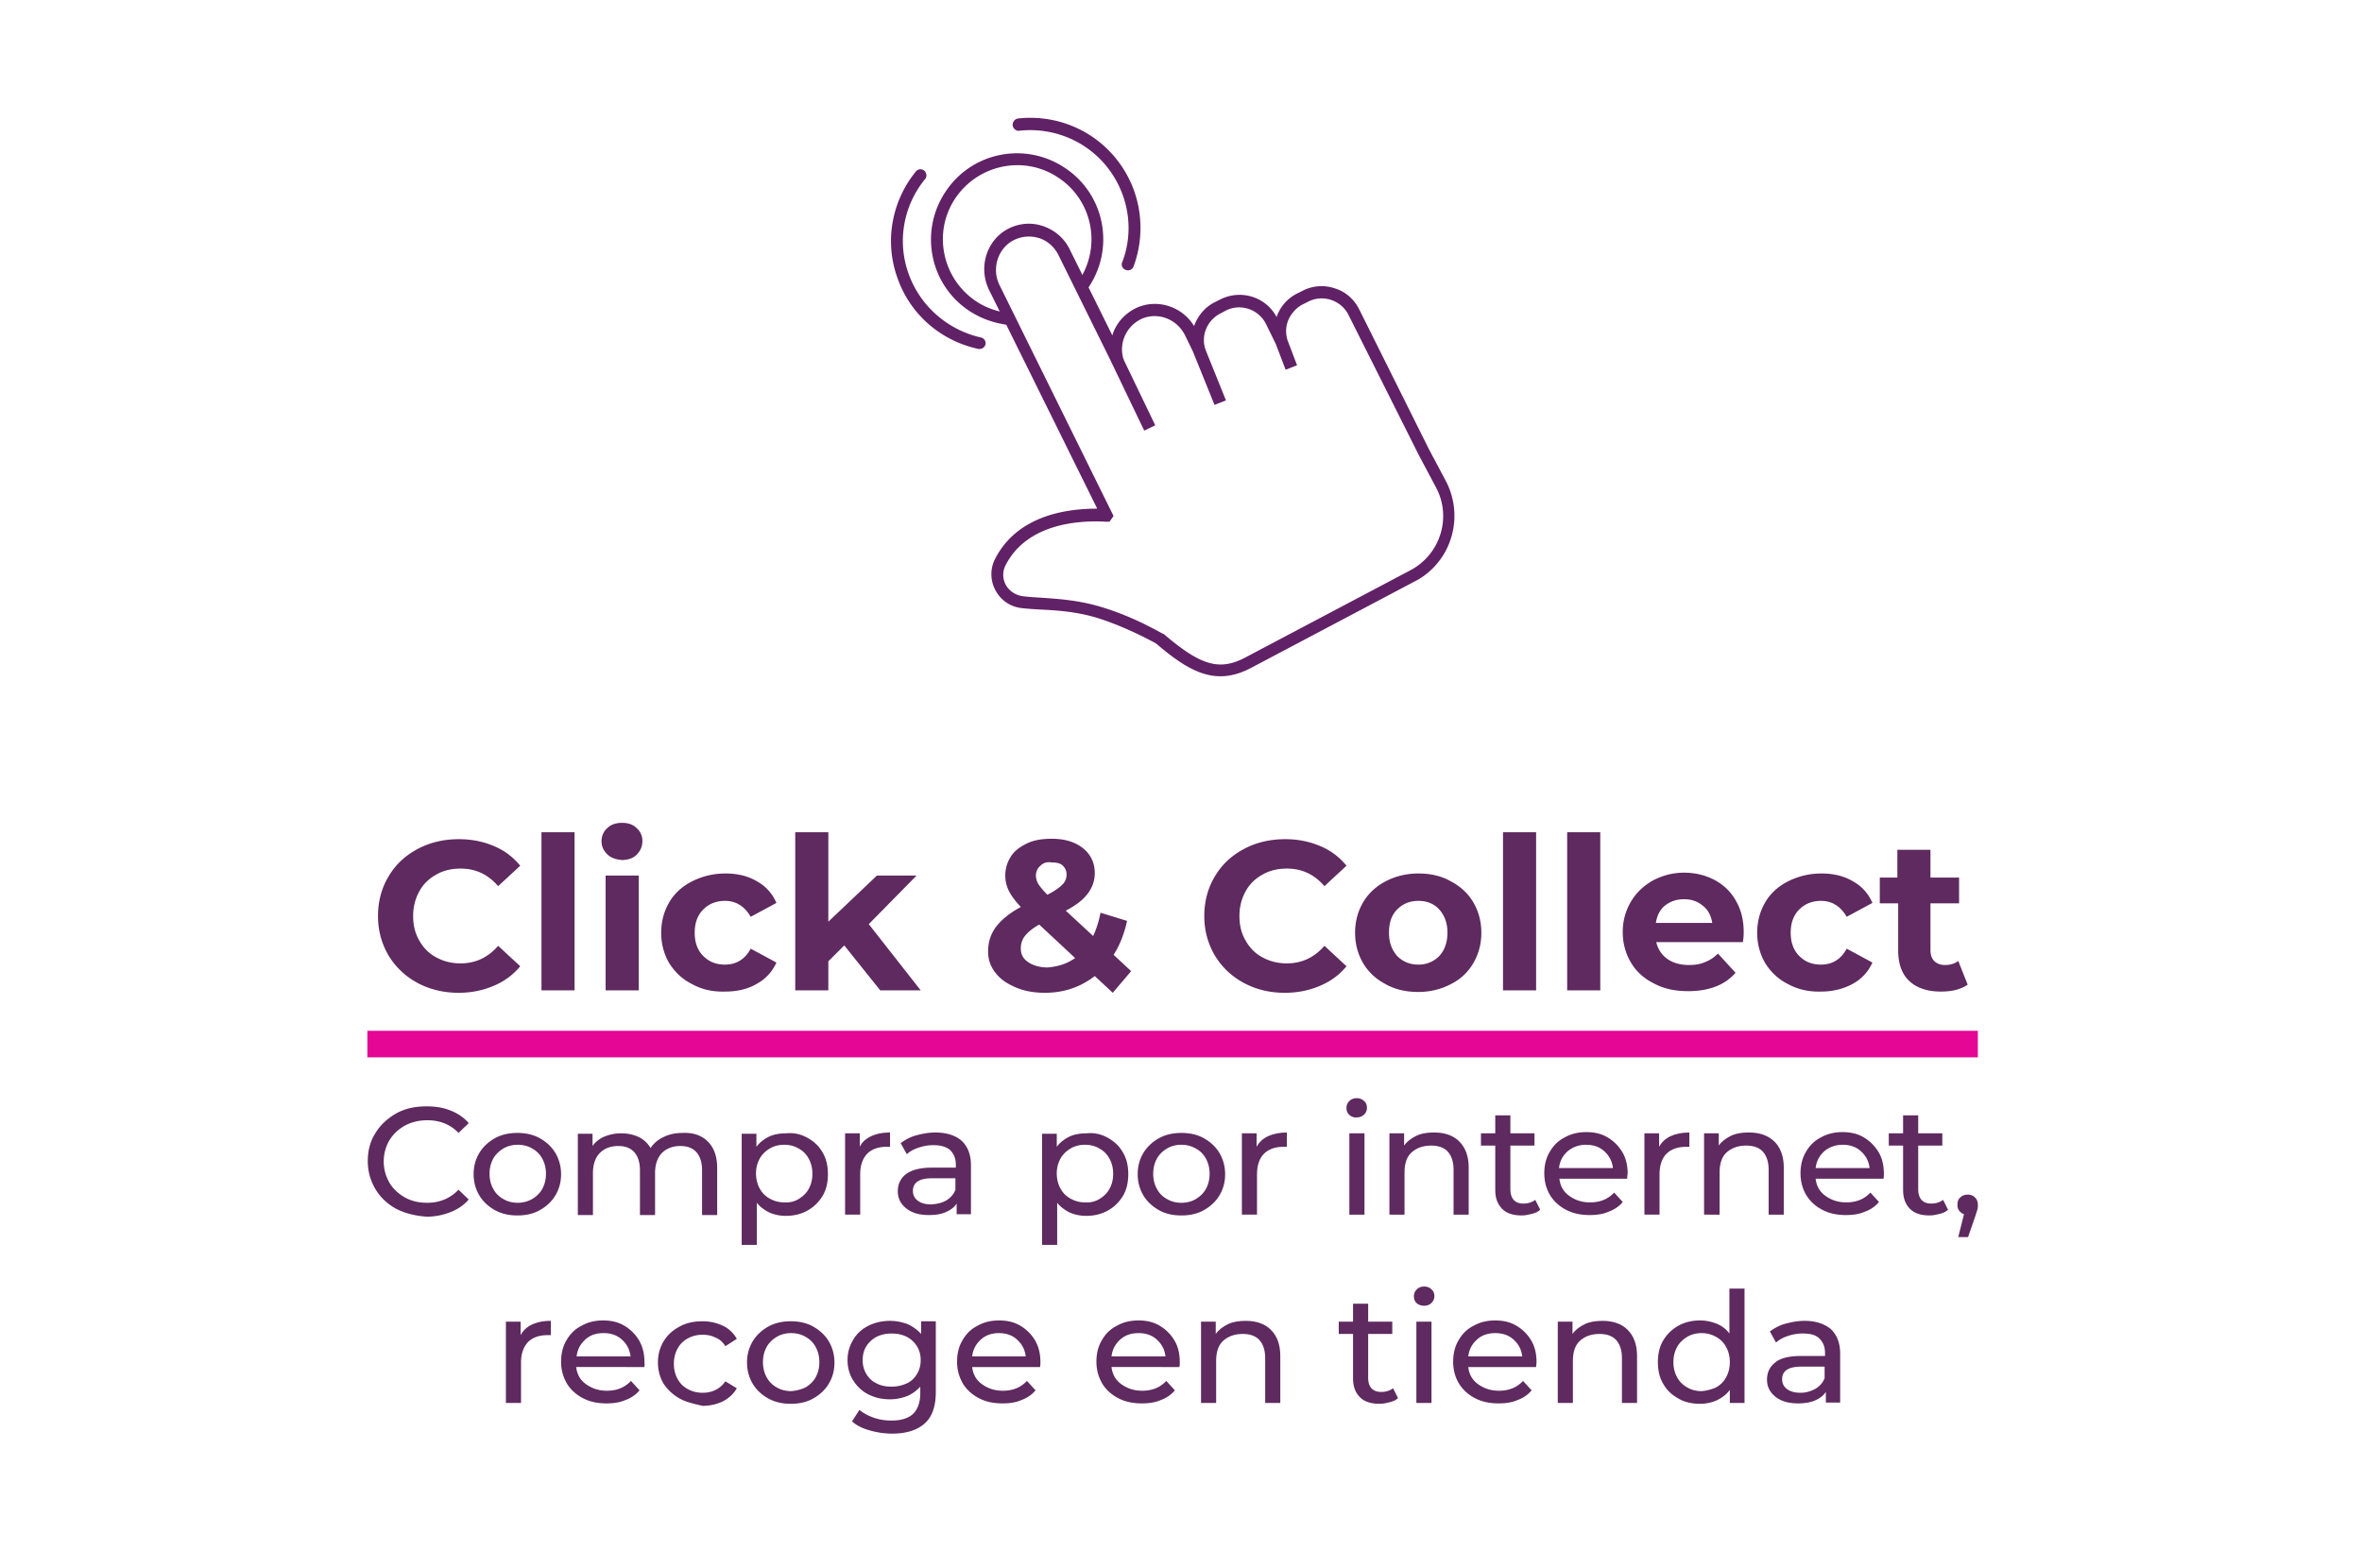 <svg xmlns="http://www.w3.org/2000/svg" xmlns:xlink="http://www.w3.org/1999/xlink" viewBox="0 0 578 383.8" xmlns:v="https://vecta.io/nano"><g fill="#612166"><path d="M249.7 148.8c1.5.2 3.2.3 5 .4 4 .2 9 .5 14.3 2.2 4.6 1.5 9.3 3.6 13.9 6.1 8.5 7.3 14.8 10.4 23.2 6l40.3-21.3c2.7-1.4 4.9-3.5 6.5-5.9 3.5-5.3 4.1-12.3 1-18.4l-4.2-7.9-17.1-34.3c-1.2-2.4-3.3-4.3-5.9-5.1-2.6-.9-5.4-.7-7.8.5l-1.4.7c-2.5 1.2-4.3 3.4-5.1 5.8-2.6-4.9-8.6-6.8-13.6-4.4l-1.4.7c-2.5 1.2-4.3 3.4-5.2 5.9-2.8-4.6-8.5-6.6-13.5-4.7-3.2 1.3-5.6 3.9-6.5 7l-10.5-21.2c-1.4-2.8-3.9-4.8-6.9-5.7s-6.2-.4-8.8 1.2c-4.8 3-6.5 9.3-4 14.5l26.5 53.6c-7.9 0-19.6 1.8-25 12.3a8.26 8.26 0 0 0 0 7.5c1.3 2.5 3.5 4.1 6.2 4.5m-3.6-5.7a5.1 5.1 0 0 1 0-4.8c5.2-10.1 17.7-11 24.6-10.6h.8l1-1.4-.4-.8-27.5-55.7c-1.9-3.8-.6-8.5 2.9-10.7 2-1.2 4.3-1.5 6.5-.9s4 2.2 5 4.2l12.6 25.5h0l8.4 17.5 2.7-1.3-7.7-16c0-.1 0-.2-.1-.3-1.2-4 .9-8.3 4.8-9.9 3.9-1.5 8.4.3 10.3 4.2l1.9 3.9 5.3 13.1L300 98l-5-12.4c0-.1 0-.2-.1-.3-1-3.4.6-7 3.8-8.6l1.3-.7c3.6-1.8 8-.3 9.8 3.3l2.4 4.9 2.4 6.3 2.8-1.1-2.4-6.3V83c-.6-2.1-.2-4.3 1-6 .7-1 1.6-1.9 2.8-2.5l1.4-.7c3.6-1.8 8-.3 9.8 3.3l17.2 34.3 4.2 7.9c3.9 7.3 1.1 16.4-6.3 20.3l-40.3 21.3c-6.4 3.4-11 2-20-5.7l-.2-.1h-.1c-4.8-2.7-9.7-4.9-14.6-6.4-5.7-1.8-10.9-2.1-15-2.4-1.8-.1-3.4-.2-4.8-.4-1.7-.3-3.2-1.3-4-2.8"/><path d="M259 43.5c-8.3-5.6-19.6-3.3-25.2 5s-3.3 19.6 5 25.2c1.9 1.3 4 2.1 6.1 2.6l1.6 3.2c-3.2-.4-6.4-1.5-9.3-3.4-9.7-6.4-12.3-19.5-5.8-29.2 6.4-9.7 19.5-12.3 29.2-5.8 9.7 6.4 12.3 19.5 5.8 29.2-.1.1-.1.2-.2.3l-1.5-3c4.7-8.3 2.3-18.8-5.7-24.1m12.1-2.4c-5.3-6.8-13.6-10-21.7-9.1-.5.1-1-.2-1.3-.6-.7-.9-.1-2.2 1-2.4 9-1 18.3 2.5 24.3 10.2s7.1 17.6 4 26c-.4 1.1-1.8 1.3-2.6.4-.3-.4-.4-.9-.2-1.4 2.9-7.4 1.8-16.2-3.5-23.1m-48.8 25.8c-2.9-8.2-1-16.9 4.1-23.1.3-.4.4-.9.2-1.4-.4-1.1-1.8-1.3-2.5-.4-5.7 7-7.8 16.8-4.5 26 3.2 9.2 10.9 15.5 19.8 17.4 1.1.2 2.1-.8 1.7-1.9a1.44 1.44 0 0 0-1.1-.9c-7.9-1.8-14.8-7.5-17.7-15.7"/></g><g fill="#5e2a5f"><path d="M102.2 240.6c-3-1.6-5.4-3.9-7.1-6.7-1.7-2.9-2.6-6.1-2.6-9.7s.9-6.9 2.6-9.7c1.7-2.9 4.1-5.1 7.1-6.7s6.4-2.4 10.1-2.4c3.2 0 6 .6 8.6 1.7s4.7 2.7 6.4 4.8l-5.4 5c-2.5-2.9-5.5-4.3-9.2-4.3-2.3 0-4.3.5-6 1.5-1.8 1-3.2 2.4-4.1 4.1-1 1.8-1.5 3.8-1.5 6 0 2.3.5 4.3 1.5 6 1 1.8 2.4 3.2 4.1 4.1 1.8 1 3.8 1.5 6 1.5 3.6 0 6.7-1.4 9.2-4.3l5.4 5c-1.7 2.1-3.9 3.7-6.5 4.8s-5.4 1.7-8.6 1.7c-3.6 0-7-.8-10-2.4zm30.3-36.9h8.1v38.7h-8.1v-38.7zm16.1 5.4c-.9-.9-1.4-1.9-1.4-3.2s.5-2.4 1.4-3.2c.9-.9 2.2-1.3 3.6-1.3 1.5 0 2.7.4 3.6 1.3a4.1 4.1 0 0 1 1.4 3.1c0 1.4-.5 2.5-1.4 3.4s-2.2 1.3-3.6 1.3c-1.4-.1-2.7-.5-3.6-1.4zm-.4 5.2h8.1v28.1h-8.1v-28.1zm21.2 26.6c-2.4-1.2-4.2-2.9-5.6-5.1-1.3-2.2-2-4.7-2-7.5s.7-5.3 2-7.5 3.2-3.9 5.6-5.1 5.1-1.9 8.1-1.9 5.5.6 7.7 1.9c2.2 1.2 3.8 3 4.8 5.3l-6.3 3.4c-1.5-2.6-3.6-3.9-6.3-3.9-2.1 0-3.9.7-5.3 2.1s-2.1 3.3-2.1 5.7.7 4.3 2.1 5.7 3.1 2.1 5.3 2.1c2.8 0 4.9-1.3 6.3-3.9l6.3 3.4c-1 2.2-2.6 4-4.8 5.2-2.2 1.3-4.8 1.9-7.7 1.9-3.1.1-5.7-.5-8.1-1.8zm37.2-9.5l-3.9 3.9v7.1h-8.1v-38.7h8.1v21.9l11.9-11.3h9.7l-11.7 11.9 12.7 16.2h-9.9l-8.8-11zm65.7 11.6l-4.4-4.1c-3.5 2.7-7.5 4.1-12.2 4.1-2.6 0-5-.4-7.1-1.3s-3.8-2-5-3.6c-1.2-1.5-1.8-3.2-1.8-5.2 0-2.3.6-4.2 1.9-6 1.3-1.7 3.3-3.4 6.1-4.9-1.3-1.4-2.3-2.7-2.9-3.9a8.49 8.49 0 0 1-.9-3.8c0-1.8.5-3.3 1.4-4.7s2.3-2.4 4-3.2 3.7-1.1 6-1.1c3.2 0 5.7.8 7.6 2.3s2.9 3.6 2.9 6.1c0 1.9-.6 3.5-1.7 5s-2.9 2.9-5.4 4.2l6.7 6.2c.8-1.7 1.4-3.6 1.8-5.7l6.5 2c-.7 3.2-1.8 6-3.3 8.3l4.3 4-4.5 5.3zm-9.2-8.5l-8.8-8.2c-1.6.9-2.8 1.9-3.5 2.8s-1 1.9-1 3.1c0 1.4.6 2.5 1.8 3.3s2.8 1.3 4.7 1.3c2.6-.2 4.8-.9 6.8-2.3zm-8.5-22.6a3.04 3.04 0 0 0-1.1 2.4c0 .7.2 1.4.6 2.1.4.6 1.1 1.5 2.2 2.6 1.8-.9 3-1.8 3.7-2.5a3.41 3.41 0 0 0 1-2.4c0-.9-.3-1.6-.9-2.2s-1.5-.8-2.7-.8c-1.2-.2-2.1.1-2.8.8zm49.8 28.7c-3-1.6-5.4-3.9-7.1-6.7-1.7-2.9-2.6-6.1-2.6-9.7s.9-6.9 2.6-9.7c1.7-2.9 4.1-5.1 7.1-6.7s6.4-2.4 10.1-2.4c3.2 0 6 .6 8.6 1.7s4.7 2.7 6.4 4.8l-5.4 5c-2.5-2.9-5.5-4.3-9.2-4.3-2.3 0-4.3.5-6 1.5-1.8 1-3.2 2.4-4.1 4.1-1 1.8-1.5 3.8-1.5 6 0 2.3.5 4.3 1.5 6 1 1.8 2.4 3.2 4.1 4.1 1.8 1 3.8 1.5 6 1.5 3.6 0 6.7-1.4 9.2-4.3l5.4 5c-1.7 2.1-3.9 3.7-6.5 4.8s-5.4 1.7-8.6 1.7c-3.7 0-7-.8-10-2.4zm34.7.3c-2.3-1.2-4.2-2.9-5.5-5.1s-2-4.7-2-7.5.7-5.3 2-7.5 3.2-3.9 5.5-5.1 5-1.9 8-1.9 5.6.6 7.9 1.9c2.3 1.2 4.2 2.9 5.5 5.1s2 4.7 2 7.5-.7 5.3-2 7.5-3.1 3.9-5.5 5.1c-2.3 1.2-5 1.9-7.9 1.9-3 0-5.7-.6-8-1.9zm13.1-6.9c1.3-1.4 2-3.3 2-5.7s-.7-4.2-2-5.7c-1.3-1.4-3-2.1-5.1-2.1s-3.8.7-5.2 2.1-2 3.3-2 5.7.7 4.2 2 5.7c1.4 1.4 3.1 2.1 5.2 2.1a6.94 6.94 0 0 0 5.1-2.1zm15.6-30.3h8.1v38.7h-8.1v-38.7zm15.7 0h8.1v38.7h-8.1v-38.7zm43 26.9h-21.2c.4 1.7 1.3 3.1 2.7 4.1s3.2 1.5 5.3 1.5c1.5 0 2.8-.2 3.9-.7 1.1-.4 2.2-1.1 3.2-2.1l4.3 4.7c-2.6 3-6.5 4.5-11.6 4.5-3.2 0-6-.6-8.4-1.9-2.4-1.2-4.3-2.9-5.6-5.1s-2-4.7-2-7.5c0-2.7.7-5.2 2-7.4s3.1-3.9 5.4-5.2c2.3-1.2 4.8-1.9 7.6-1.9 2.7 0 5.2.6 7.5 1.8 2.2 1.2 4 2.9 5.2 5.1 1.3 2.2 1.9 4.8 1.9 7.7 0 .4 0 1.1-.2 2.4zm-19-9c-1.3 1-2 2.5-2.3 4.3H419c-.3-1.8-1-3.2-2.3-4.2-1.3-1.1-2.8-1.6-4.6-1.6s-3.3.5-4.6 1.5zm30.1 19.3c-2.4-1.2-4.2-2.9-5.6-5.1-1.3-2.2-2-4.7-2-7.5s.7-5.3 2-7.5 3.2-3.9 5.6-5.1 5.1-1.9 8.1-1.9 5.5.6 7.7 1.9c2.2 1.2 3.8 3 4.8 5.3l-6.3 3.4c-1.5-2.6-3.6-3.9-6.3-3.9-2.1 0-3.9.7-5.3 2.1s-2.1 3.3-2.1 5.7.7 4.3 2.1 5.7 3.1 2.1 5.3 2.1c2.8 0 4.9-1.3 6.3-3.9l6.3 3.4c-1 2.2-2.6 4-4.8 5.2s-4.8 1.9-7.7 1.9c-3 .1-5.7-.5-8.1-1.8zm43.9.1c-.8.6-1.8 1-2.9 1.3-1.2.3-2.4.4-3.7.4-3.3 0-5.9-.9-7.7-2.6s-2.7-4.2-2.7-7.5v-11.5H460v-6.3h4.3V208h8.1v6.8h7v6.3h-7v11.4c0 1.2.3 2.1.9 2.7s1.5 1 2.6 1c1.3 0 2.4-.3 3.3-1l2.3 5.8zM97 295.9c-2.2-1.2-3.9-2.8-5.1-4.8s-1.9-4.3-1.9-6.9.6-4.9 1.9-6.9c1.2-2 3-3.6 5.1-4.8 2.2-1.2 4.6-1.7 7.4-1.7 2.1 0 4.1.3 5.8 1 1.8.7 3.3 1.7 4.5 3.1l-2.5 2.4c-2-2.1-4.6-3.1-7.6-3.1-2 0-3.8.4-5.5 1.3-1.6.9-2.9 2.1-3.8 3.6s-1.4 3.3-1.4 5.2.5 3.6 1.4 5.2c.9 1.5 2.2 2.7 3.8 3.6s3.4 1.3 5.5 1.3c3 0 5.6-1.1 7.6-3.2l2.5 2.4c-1.2 1.4-2.7 2.4-4.5 3.1s-3.7 1.1-5.8 1.1c-2.8-.2-5.2-.8-7.4-1.9zm24.1.3c-1.6-.9-2.9-2.1-3.8-3.6s-1.4-3.3-1.4-5.2c0-2 .5-3.7 1.4-5.2s2.2-2.7 3.8-3.6 3.5-1.3 5.5-1.3 3.9.4 5.5 1.3 2.9 2.1 3.8 3.6 1.4 3.3 1.4 5.2c0 2-.5 3.7-1.4 5.2s-2.2 2.7-3.8 3.6-3.4 1.3-5.5 1.3-3.8-.4-5.5-1.3zm9.1-2.7c1-.6 1.9-1.4 2.5-2.5s.9-2.3.9-3.7-.3-2.6-.9-3.7-1.4-1.9-2.5-2.5c-1-.6-2.2-.9-3.5-.9s-2.5.3-3.5.9-1.9 1.4-2.5 2.5-.9 2.3-.9 3.7.3 2.6.9 3.7 1.4 1.9 2.5 2.5c1 .6 2.2.9 3.5.9 1.2 0 2.4-.3 3.5-.9zm43-14.1c1.5 1.5 2.3 3.6 2.3 6.5v11.5h-3.7v-11c0-1.9-.5-3.4-1.4-4.4s-2.2-1.5-3.9-1.5c-1.9 0-3.4.6-4.5 1.7s-1.7 2.8-1.7 4.9v10.3h-3.7v-11c0-1.9-.5-3.4-1.4-4.4s-2.2-1.5-3.9-1.5c-1.9 0-3.4.6-4.5 1.7s-1.7 2.8-1.7 4.9v10.3h-3.7v-19.9h3.6v3c.7-1 1.7-1.8 2.9-2.3a10.7 10.7 0 0 1 4.1-.8c1.6 0 3 .3 4.3.9 1.2.6 2.2 1.5 2.9 2.7.8-1.2 1.9-2.1 3.2-2.7 1.4-.7 2.9-1 4.7-1 2.6-.1 4.6.6 6.1 2.1zm24.4-.9c1.6.9 2.8 2 3.7 3.6.9 1.5 1.3 3.3 1.3 5.3s-.4 3.8-1.3 5.3-2.1 2.7-3.7 3.6-3.4 1.3-5.3 1.3a10.19 10.19 0 0 1-4-.8c-1.2-.6-2.3-1.4-3.1-2.4v10.3h-3.7v-27.2h3.6v3.2c.8-1.1 1.9-1.9 3.1-2.5 1.3-.6 2.7-.8 4.2-.8 1.8-.2 3.6.2 5.2 1.1zm-2.2 15c1-.6 1.9-1.4 2.5-2.5s.9-2.3.9-3.7-.3-2.6-.9-3.7-1.4-1.9-2.5-2.5c-1-.6-2.2-.9-3.5-.9s-2.5.3-3.5.9-1.9 1.4-2.5 2.5-.9 2.3-.9 3.6.3 2.6.9 3.7 1.4 1.9 2.5 2.5 2.2.9 3.5.9c1.3.1 2.5-.2 3.5-.8zm17.8-15.4c1.3-.6 2.8-.9 4.6-.9v3.5h-.9c-2 0-3.6.6-4.7 1.7-1.1 1.2-1.7 2.8-1.7 5v9.9h-3.7v-19.9h3.6v3.3c.5-1.1 1.5-2 2.8-2.6zm22.1 1.1c1.5 1.4 2.3 3.4 2.3 6v12h-3.5v-2.6c-.6.9-1.5 1.6-2.7 2.1-1.1.5-2.5.7-4.1.7-2.3 0-4.1-.5-5.5-1.6s-2.1-2.5-2.1-4.2c0-1.8.7-3.2 2-4.2s3.4-1.6 6.3-1.6h5.9v-.7c0-1.6-.5-2.7-1.4-3.6-.9-.8-2.3-1.2-4.1-1.2-1.2 0-2.4.2-3.6.6s-2.1.9-2.9 1.6l-1.5-2.7c1.1-.8 2.3-1.5 3.8-1.9s3-.7 4.7-.7c2.7 0 4.9.7 6.4 2zm-3.7 14.6c1-.6 1.8-1.5 2.2-2.6v-2.8h-5.7c-3.1 0-4.7 1-4.7 3.1 0 1 .4 1.8 1.2 2.4s1.9.9 3.3.9c1.5-.1 2.7-.4 3.7-1zm39.5-15.3c1.6.9 2.8 2 3.7 3.6.9 1.5 1.3 3.3 1.3 5.3s-.4 3.8-1.3 5.3-2.1 2.7-3.7 3.6-3.4 1.3-5.3 1.3a10.19 10.19 0 0 1-4-.8c-1.2-.6-2.3-1.4-3.1-2.4v10.3H255v-27.2h3.6v3.2c.8-1.1 1.9-1.9 3.1-2.5 1.3-.6 2.7-.8 4.2-.8 1.9-.2 3.6.2 5.2 1.1zm-2.1 15c1-.6 1.9-1.4 2.5-2.5s.9-2.3.9-3.7-.3-2.6-.9-3.7-1.4-1.9-2.5-2.5c-1-.6-2.2-.9-3.5-.9s-2.5.3-3.5.9-1.9 1.4-2.5 2.5-.9 2.3-.9 3.6.3 2.6.9 3.7 1.4 1.9 2.5 2.5 2.2.9 3.5.9c1.3.1 2.5-.2 3.5-.8zm14.6 2.7c-1.6-.9-2.9-2.1-3.8-3.6s-1.4-3.3-1.4-5.2c0-2 .5-3.7 1.4-5.2s2.2-2.7 3.8-3.6 3.5-1.3 5.5-1.3 3.9.4 5.5 1.3 2.9 2.1 3.8 3.6 1.4 3.3 1.4 5.2c0 2-.5 3.7-1.4 5.2s-2.2 2.7-3.8 3.6-3.4 1.3-5.5 1.3-3.9-.4-5.5-1.3zm9-2.7c1-.6 1.9-1.4 2.5-2.5s.9-2.3.9-3.7-.3-2.6-.9-3.7-1.4-1.9-2.5-2.5-2.2-.9-3.5-.9-2.5.3-3.5.9-1.9 1.4-2.5 2.5-.9 2.3-.9 3.7.3 2.6.9 3.7 1.4 1.9 2.5 2.5c1 .6 2.2.9 3.5.9s2.5-.3 3.5-.9z"/><use xlink:href="#B"/><path d="M330.2 272.9a2.19 2.19 0 0 1-.7-1.7 2.19 2.19 0 0 1 .7-1.7c.5-.5 1.1-.7 1.8-.7s1.3.2 1.8.7c.5.4.7 1 .7 1.6a2.19 2.19 0 0 1-.7 1.7c-.5.5-1.1.7-1.8.7-.7.1-1.3-.2-1.8-.6zm0 4.5h3.7v19.9h-3.7v-19.9zm26.9 2c1.5 1.5 2.3 3.6 2.3 6.4v11.5h-3.7v-11c0-1.9-.5-3.4-1.4-4.4s-2.3-1.5-4.1-1.5c-2 0-3.6.6-4.8 1.7s-1.7 2.8-1.7 4.9v10.3H340v-19.9h3.6v3c.7-1 1.8-1.8 3-2.4 1.3-.6 2.7-.8 4.4-.8 2.5 0 4.6.7 6.1 2.2z"/><use xlink:href="#C"/><path d="M398.2 288.5h-16.6c.2 1.8 1 3.2 2.4 4.2s3 1.6 5.1 1.6c2.5 0 4.4-.8 5.9-2.4l2.1 2.3c-.9 1.1-2.1 1.9-3.5 2.4-1.4.6-2.9.8-4.6.8-2.2 0-4.1-.4-5.8-1.3s-3-2.1-3.9-3.6-1.4-3.3-1.4-5.3c0-1.9.4-3.7 1.3-5.2.9-1.6 2.1-2.8 3.7-3.6 1.6-.9 3.3-1.3 5.3-1.3s3.7.4 5.2 1.3a10.34 10.34 0 0 1 3.6 3.6c.9 1.5 1.3 3.3 1.3 5.3-.1.4-.1.8-.1 1.2zm-14.6-6.7c-1.2 1.1-1.9 2.4-2.1 4.1h13.2c-.2-1.7-.9-3-2.1-4.1s-2.7-1.6-4.5-1.6-3.3.6-4.5 1.6z"/><use xlink:href="#B" x="98.5"/><path d="M434.2 279.4c1.5 1.5 2.3 3.6 2.3 6.4v11.5h-3.7v-11c0-1.9-.5-3.4-1.4-4.4s-2.3-1.5-4.1-1.5c-2 0-3.6.6-4.8 1.7s-1.7 2.8-1.7 4.9v10.3H417v-19.9h3.6v3c.7-1 1.8-1.8 3-2.4 1.3-.6 2.7-.8 4.4-.8 2.6 0 4.6.7 6.2 2.2zm26.7 9.1h-16.6c.2 1.8 1 3.2 2.4 4.2s3 1.6 5.1 1.6c2.5 0 4.4-.8 5.9-2.4l2.1 2.3c-.9 1.1-2.1 1.9-3.5 2.4-1.4.6-2.9.8-4.6.8-2.2 0-4.1-.4-5.8-1.3s-3-2.1-3.9-3.6-1.4-3.3-1.4-5.3c0-1.9.4-3.7 1.3-5.2.9-1.6 2.1-2.8 3.7-3.6 1.6-.9 3.3-1.3 5.3-1.3s3.7.4 5.2 1.3a10.34 10.34 0 0 1 3.6 3.6c.9 1.5 1.3 3.3 1.3 5.3 0 .4 0 .8-.1 1.2zm-14.5-6.7c-1.2 1.1-1.9 2.4-2.1 4.1h13.2c-.2-1.7-.9-3-2.1-4.1s-2.7-1.6-4.5-1.6-3.3.6-4.5 1.6z"/><use xlink:href="#C" x="99.8"/><path d="M483.3 293.1c.5.5.7 1.1.7 1.8 0 .4 0 .7-.1 1.1s-.3.9-.5 1.6l-1.8 5.2h-2.4l1.4-5.6a2.73 2.73 0 0 1-1.2-.9c-.3-.4-.4-.9-.4-1.4 0-.8.2-1.4.7-1.8.5-.5 1.1-.7 1.9-.7a2.34 2.34 0 0 1 1.7.7zm-353.1 31.1c1.3-.6 2.8-.9 4.6-.9v3.5h-.9c-2 0-3.6.6-4.7 1.7-1.1 1.2-1.7 2.8-1.7 5v9.9h-3.7v-19.9h3.6v3.3c.6-1.1 1.5-2 2.8-2.6zm27.5 10.4H141c.2 1.8 1 3.2 2.4 4.2s3 1.6 5.1 1.6c2.5 0 4.4-.8 5.9-2.4l2.1 2.3c-.9 1.1-2.1 1.9-3.5 2.4-1.4.6-2.9.8-4.6.8-2.2 0-4.1-.4-5.8-1.3s-3-2.1-3.9-3.6c-.9-1.6-1.4-3.3-1.4-5.3 0-1.9.4-3.7 1.3-5.2.9-1.6 2.1-2.8 3.7-3.6 1.6-.9 3.3-1.3 5.3-1.3s3.7.4 5.2 1.3a10.34 10.34 0 0 1 3.6 3.6c.9 1.6 1.3 3.3 1.3 5.3.1.4 0 .8 0 1.2zm-14.5-6.7c-1.2 1.1-1.9 2.4-2.1 4.1h13.2c-.2-1.7-.9-3-2.1-4.1s-2.7-1.6-4.5-1.6c-1.9 0-3.3.5-4.5 1.6zm23.1 14.4c-1.6-.9-2.9-2.1-3.9-3.6-.9-1.5-1.4-3.3-1.4-5.2 0-2 .5-3.7 1.4-5.2s2.2-2.7 3.9-3.6c1.6-.9 3.5-1.3 5.6-1.3a11.48 11.48 0 0 1 5 1.1c1.5.7 2.6 1.8 3.4 3.2l-2.8 1.8c-.6-1-1.4-1.7-2.4-2.1-1-.5-2-.7-3.2-.7-1.3 0-2.5.3-3.6.9s-1.9 1.4-2.5 2.5-.9 2.3-.9 3.7.3 2.6.9 3.7 1.4 1.9 2.5 2.5 2.3.9 3.6.9c1.2 0 2.2-.2 3.2-.7a6.11 6.11 0 0 0 2.4-2.1l2.8 1.7c-.8 1.4-1.9 2.4-3.4 3.2a11.48 11.48 0 0 1-5 1.1c-2.1-.5-4-.9-5.6-1.8zm21.7 0c-1.6-.9-2.9-2.1-3.8-3.6s-1.4-3.3-1.4-5.2c0-2 .5-3.7 1.4-5.2s2.2-2.7 3.8-3.6 3.5-1.3 5.5-1.3 3.9.4 5.5 1.3 2.9 2.1 3.8 3.6 1.4 3.3 1.4 5.2c0 2-.5 3.7-1.4 5.2s-2.2 2.7-3.8 3.6-3.4 1.3-5.5 1.3-3.8-.4-5.5-1.3zm9.1-2.7c1-.6 1.9-1.4 2.5-2.5s.9-2.3.9-3.7-.3-2.6-.9-3.7-1.4-1.9-2.5-2.5c-1-.6-2.2-.9-3.5-.9s-2.5.3-3.5.9-1.9 1.4-2.5 2.5-.9 2.3-.9 3.7.3 2.6.9 3.7 1.4 1.9 2.5 2.5c1 .6 2.2.9 3.5.9 1.3-.1 2.4-.4 3.5-.9zm31.9-16.1v17.2c0 3.5-.9 6.1-2.7 7.7s-4.4 2.5-8 2.5a19.76 19.76 0 0 1-5.5-.8c-1.8-.5-3.2-1.2-4.3-2.2l1.8-2.8c1 .8 2.1 1.4 3.5 1.9s2.9.7 4.4.7c2.4 0 4.2-.6 5.3-1.7s1.7-2.8 1.7-5v-1.6c-.9 1-2 1.8-3.2 2.3-1.3.5-2.7.8-4.2.8-2 0-3.7-.4-5.3-1.2s-2.8-2-3.7-3.4-1.4-3.1-1.4-5 .5-3.5 1.4-5 2.1-2.6 3.7-3.4 3.4-1.2 5.3-1.2a12.17 12.17 0 0 1 4.3.8c1.3.6 2.4 1.4 3.3 2.4v-3.1h3.6zm-7.1 15.1c1.1-.5 1.9-1.3 2.5-2.3s.9-2.1.9-3.4c0-1.9-.7-3.5-2-4.7s-3-1.8-5.1-1.8-3.8.6-5.1 1.8-2 2.7-2 4.7c0 1.3.3 2.4.9 3.4s1.4 1.8 2.5 2.3c1.1.6 2.3.8 3.7.8s2.6-.3 3.7-.8zm32.6-4h-16.6c.2 1.8 1 3.2 2.4 4.2s3 1.6 5.1 1.6c2.5 0 4.4-.8 5.9-2.4l2.1 2.3c-.9 1.1-2.1 1.9-3.5 2.4-1.4.6-2.9.8-4.6.8-2.2 0-4.1-.4-5.8-1.3s-3-2.1-3.9-3.6c-.9-1.6-1.4-3.3-1.4-5.3 0-1.9.4-3.7 1.3-5.2.9-1.6 2.1-2.8 3.7-3.6 1.6-.9 3.3-1.3 5.3-1.3s3.7.4 5.2 1.3a10.34 10.34 0 0 1 3.6 3.6c.9 1.6 1.3 3.3 1.3 5.3 0 .4 0 .8-.1 1.2zm-14.5-6.7c-1.2 1.1-1.9 2.4-2.1 4.1H251c-.2-1.7-.9-3-2.1-4.1s-2.7-1.6-4.5-1.6c-1.7 0-3.2.5-4.4 1.6zm48.6 6.7H272c.2 1.8 1 3.2 2.4 4.2s3 1.6 5.1 1.6c2.5 0 4.4-.8 5.9-2.4l2.1 2.3c-.9 1.1-2.1 1.9-3.5 2.4-1.4.6-2.9.8-4.6.8-2.2 0-4.1-.4-5.8-1.3s-3-2.1-3.9-3.6c-.9-1.6-1.4-3.3-1.4-5.3 0-1.9.4-3.7 1.3-5.2.9-1.6 2.1-2.8 3.7-3.6 1.6-.9 3.3-1.3 5.3-1.3s3.7.4 5.2 1.3a10.34 10.34 0 0 1 3.6 3.6c.9 1.5 1.3 3.3 1.3 5.3 0 .4 0 .8-.1 1.2zm-14.5-6.7c-1.2 1.1-1.9 2.4-2.1 4.1h13.2c-.2-1.7-.9-3-2.1-4.1s-2.7-1.6-4.5-1.6-3.3.5-4.5 1.6z"/><use xlink:href="#D"/><path d="M342.1 342.2c-.5.5-1.2.8-2 1s-1.6.4-2.5.4c-2.1 0-3.7-.5-4.8-1.6s-1.7-2.6-1.7-4.6v-10.9h-3.5v-3h3.5v-4.4h3.7v4.4h5.9v3h-5.9v10.8c0 1.1.3 1.9.8 2.5.6.6 1.3.9 2.4.9s2.1-.3 2.9-.9l1.2 2.4zm4.6-23.2a2.19 2.19 0 0 1-.7-1.7 2.19 2.19 0 0 1 .7-1.7c.5-.5 1.1-.7 1.8-.7s1.3.2 1.8.7c.5.4.7 1 .7 1.6a2.19 2.19 0 0 1-.7 1.7c-.5.5-1.1.7-1.8.7s-1.3-.2-1.8-.6zm-.1 4.5h3.7v19.9h-3.7v-19.9zm29.3 11.1h-16.6c.2 1.8 1 3.2 2.4 4.2s3 1.6 5.1 1.6c2.5 0 4.4-.8 5.9-2.4l2.1 2.3c-.9 1.1-2.1 1.9-3.5 2.4-1.4.6-2.9.8-4.6.8-2.2 0-4.1-.4-5.8-1.3s-3-2.1-3.9-3.6-1.4-3.3-1.4-5.3c0-1.9.4-3.7 1.3-5.2.9-1.6 2.1-2.8 3.7-3.6 1.6-.9 3.3-1.3 5.3-1.3s3.7.4 5.2 1.3a10.34 10.34 0 0 1 3.6 3.6c.9 1.5 1.3 3.3 1.3 5.3 0 .4-.1.8-.1 1.2zm-14.5-6.7c-1.2 1.1-1.9 2.4-2.1 4.1h13.2c-.2-1.7-.9-3-2.1-4.1s-2.7-1.6-4.5-1.6-3.3.5-4.5 1.6z"/><use xlink:href="#D" x="87.3"/><path d="M426.9 315.5v27.9h-3.6v-3.2c-.8 1.1-1.9 1.9-3.1 2.5a9.9 9.9 0 0 1-4.2.9c-2 0-3.8-.4-5.3-1.3-1.6-.9-2.8-2-3.7-3.6-.9-1.5-1.3-3.3-1.3-5.3s.4-3.8 1.3-5.3 2.1-2.7 3.7-3.6 3.4-1.3 5.3-1.3c1.5 0 2.8.3 4.1.8 1.2.5 2.3 1.3 3.1 2.4v-11h3.7zm-7 24.1c1.1-.6 1.9-1.4 2.5-2.5s.9-2.3.9-3.7-.3-2.6-.9-3.7-1.4-1.9-2.5-2.5-2.2-.9-3.5-.9-2.5.3-3.5.9-1.9 1.4-2.5 2.5-.9 2.3-.9 3.7.3 2.6.9 3.7 1.4 1.9 2.5 2.5c1 .6 2.2.9 3.5.9 1.2-.1 2.4-.4 3.5-.9zm28.1-14.3c1.5 1.4 2.3 3.4 2.3 6v12h-3.5v-2.6c-.6.9-1.5 1.6-2.7 2.1s-2.5.7-4.1.7c-2.3 0-4.1-.5-5.5-1.6s-2.1-2.5-2.1-4.2c0-1.8.7-3.2 2-4.2 1.3-1.1 3.4-1.6 6.3-1.6h5.9v-.7c0-1.6-.5-2.7-1.4-3.6s-2.3-1.2-4.1-1.2c-1.2 0-2.4.2-3.6.6s-2.1.9-2.9 1.6l-1.5-2.7c1.1-.8 2.3-1.5 3.8-1.9s3-.7 4.7-.7c2.7 0 4.8.7 6.4 2zm-3.7 14.6c1-.6 1.8-1.5 2.2-2.6v-2.8h-5.7c-3.1 0-4.7 1-4.7 3.1 0 1 .4 1.8 1.2 2.4s1.9.9 3.3.9 2.6-.4 3.7-1z"/></g><path d="M89.9 252.3H484v6.5H89.9z" fill="#e50695"/><defs ><path id="B" d="M310.3 278.1c1.3-.6 2.8-.9 4.6-.9v3.5h-.9c-2 0-3.6.6-4.7 1.7s-1.7 2.8-1.7 5v9.9h-3.7v-19.9h3.6v3.3c.6-1.1 1.5-2 2.8-2.6z"/><path id="C" d="M376.9 296.1c-.5.5-1.2.8-2 1s-1.6.4-2.5.4c-2.1 0-3.7-.5-4.8-1.6s-1.7-2.6-1.7-4.6v-10.9h-3.5v-3h3.5V273h3.7v4.4h5.9v3h-5.9v10.8c0 1.1.3 1.9.8 2.5.6.6 1.3.9 2.4.9s2.1-.3 2.9-.9l1.2 2.4z"/><path id="D" d="M311 325.5c1.5 1.5 2.3 3.6 2.3 6.4v11.5h-3.7v-11c0-1.9-.5-3.4-1.4-4.4s-2.3-1.5-4.1-1.5c-2 0-3.6.6-4.8 1.7s-1.7 2.8-1.7 4.9v10.3h-3.7v-19.9h3.6v3c.7-1 1.8-1.8 3-2.4 1.3-.6 2.7-.8 4.4-.8 2.5 0 4.6.7 6.1 2.2z"/></defs></svg>